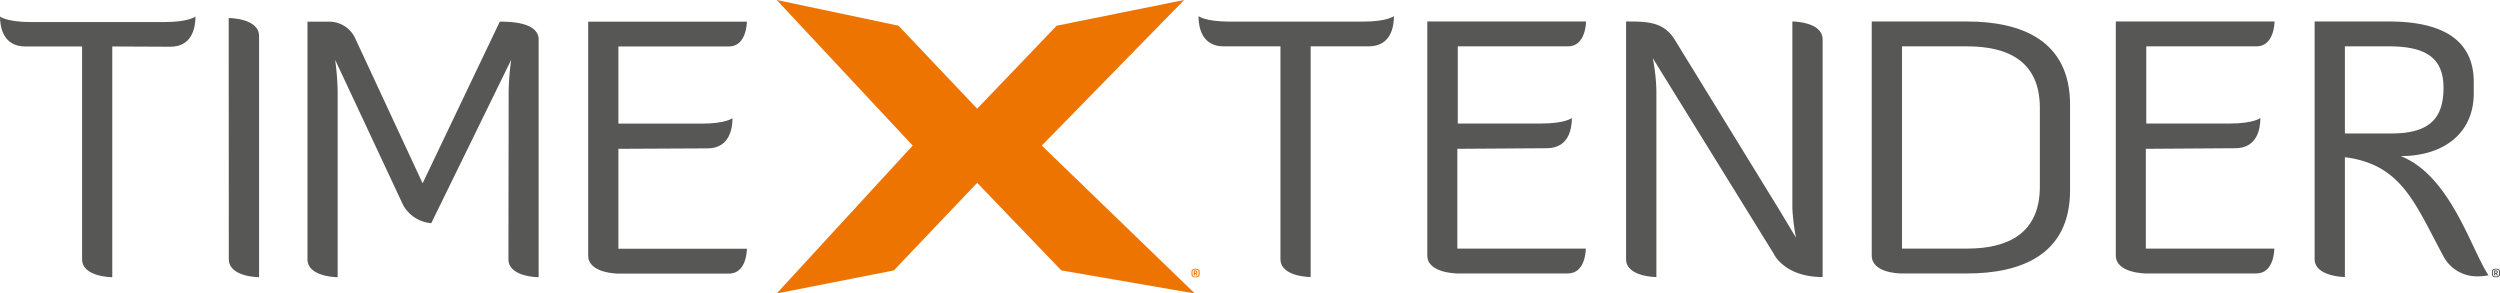 <svg xmlns="http://www.w3.org/2000/svg" viewBox="0 0 453.55 53.24"><defs><style>.cls-1{fill:#575756;}.cls-2{fill:#ee7402;}</style></defs><g id="Layer_2" data-name="Layer 2"><g id="Layer_1-2" data-name="Layer 1"><path class="cls-1" d="M20.37,8.43V50.29s-5.48,0-5.48-3.27V8.43H4.57C.59,8.43,0,4.91,0,3c0,0,1.18,1,5.62,1H29.84c4.44,0,5.62-1,5.62-1,0,2-.59,5.48-4.57,5.48Z"/><path class="cls-1" d="M41.49,3.27S47,3.27,47,6.54V50.29s-5.49,0-5.49-3.27Z"/><path class="cls-1" d="M92.28,16.73a47.54,47.54,0,0,1,.46-5.88L78.24,40.49a6.44,6.44,0,0,1-5.09-3.26L60.8,10.85a47.54,47.54,0,0,1,.46,5.88V50.29s-5.48,0-5.48-3.27V3.93h4a5.21,5.21,0,0,1,4.77,3.26L76.67,33.25l14-29.32c1.57,0,7.05,0,7.05,3.26v43.1s-5.48,0-5.48-3.27Z"/><path class="cls-1" d="M112.19,27V45.13H135.5c0,.26-.06,4.51-3.26,4.51H112.19s-5.48,0-5.48-3.27V3.93H135.5s0,4.5-3.26,4.5H112.19v14h15.09c4.44,0,5.61-1,5.61-1,0,2-.59,5.49-4.57,5.49Z"/><path class="cls-2" d="M189,26.41l27.76,26.83-24.21-4.18L177.28,33.17,162.16,49.06l-21.25,4.18,24.67-26.83L140.91,0,163,4.66l14.28,15.06L191.7,4.66,214.83,0,189,26.41"/><path class="cls-1" d="M237.78,8.41V50.26s-5.48,0-5.48-3.26V8.41H222c-4,0-4.57-3.53-4.57-5.49,0,0,1.17,1,5.61,1h24.23c4.44,0,5.62-1,5.62-1,0,2-.59,5.49-4.58,5.49Z"/><path class="cls-1" d="M264.39,27V45.1H287.7c0,.27-.07,4.51-3.27,4.51h-20s-5.49,0-5.49-3.26V3.9h28.8s0,4.51-3.27,4.51h-20v14h15.08c4.44,0,5.62-1,5.62-1,0,2-.59,5.48-4.57,5.48Z"/><path class="cls-1" d="M322.83,38.12l3,5a37.46,37.46,0,0,1-.66-5.35V3.9s5.49,0,5.49,3.27V50.26c-7,0-8.88-4.24-8.88-4.24L299.85,10.56a34.2,34.2,0,0,1,.65,5.88V50.26S295,50.26,295,47V3.9c3.72,0,6.79,0,8.81,3.27Z"/><path class="cls-1" d="M344.93,49.61c-.52,0-5.36-.13-5.36-3.26V3.9h17.31c9.6,0,18.67,3.27,18.67,15.09V34.53c0,11.82-9.07,15.08-18.67,15.08Zm.13-41.2V45.1h11.82c7.38,0,13.19-2.74,13.19-11.23V19.57c0-8.49-5.81-11.16-13.19-11.16Z"/><path class="cls-1" d="M389.3,27V45.1h23.31c0,.27-.07,4.51-3.27,4.51h-20s-5.49,0-5.49-3.26V3.9h28.8s0,4.51-3.27,4.51h-20v14h15.08c4.44,0,5.62-1,5.62-1,0,2-.59,5.48-4.58,5.48Z"/><path class="cls-1" d="M435.53,28.32c9,3.53,12.73,16.78,15.93,21.62a8.8,8.8,0,0,1-1.89.19,6.87,6.87,0,0,1-6.33-3.72c-5.16-9.6-7.58-16.59-17.83-17.89V50.26s-5.49-.06-5.49-3.26V3.9h13.46c8.94,0,15.41,2.81,15.41,11v2C448.79,24.27,443.24,28.32,435.53,28.32ZM425.41,8.41v15.8h8.49c7,0,9.4-2.87,9.4-8.29s-3.2-7.51-9.92-7.51Z"/><path class="cls-1" d="M452.09,49.25c0-.32.29-.5.73-.5s.73.18.73.5v.56c0,.31-.28.5-.73.5s-.73-.19-.73-.5Zm1.28.07c0-.25-.12-.42-.56-.42s-.54.17-.54.42v.43c0,.24.11.41.54.41s.56-.17.56-.41Zm-.88-.27h.27c.2,0,.38.07.38.3a.27.27,0,0,1-.19.28.52.52,0,0,1,.22.35h-.12a.1.1,0,0,1-.1-.06.31.31,0,0,0-.27-.24V50s-.19,0-.19-.1Zm.19.15v.34h.08a.17.17,0,0,0,.19-.17c0-.14-.08-.17-.19-.17Z"/><path class="cls-2" d="M216.17,49.26c0-.31.28-.5.73-.5s.73.19.73.5v.56c0,.32-.29.51-.73.51s-.73-.19-.73-.51Zm1.28.07c0-.24-.12-.42-.56-.42s-.55.18-.55.42v.43c0,.25.12.42.55.42s.56-.17.56-.42Zm-.88-.26h.27c.2,0,.38.07.38.3a.27.27,0,0,1-.19.28.53.53,0,0,1,.22.34l-.12,0s-.09,0-.1-.07a.34.34,0,0,0-.27-.24V50s-.19,0-.19-.09Zm.19.15v.33h.08c.1,0,.19,0,.19-.17s-.08-.16-.19-.16Z"/></g></g></svg>